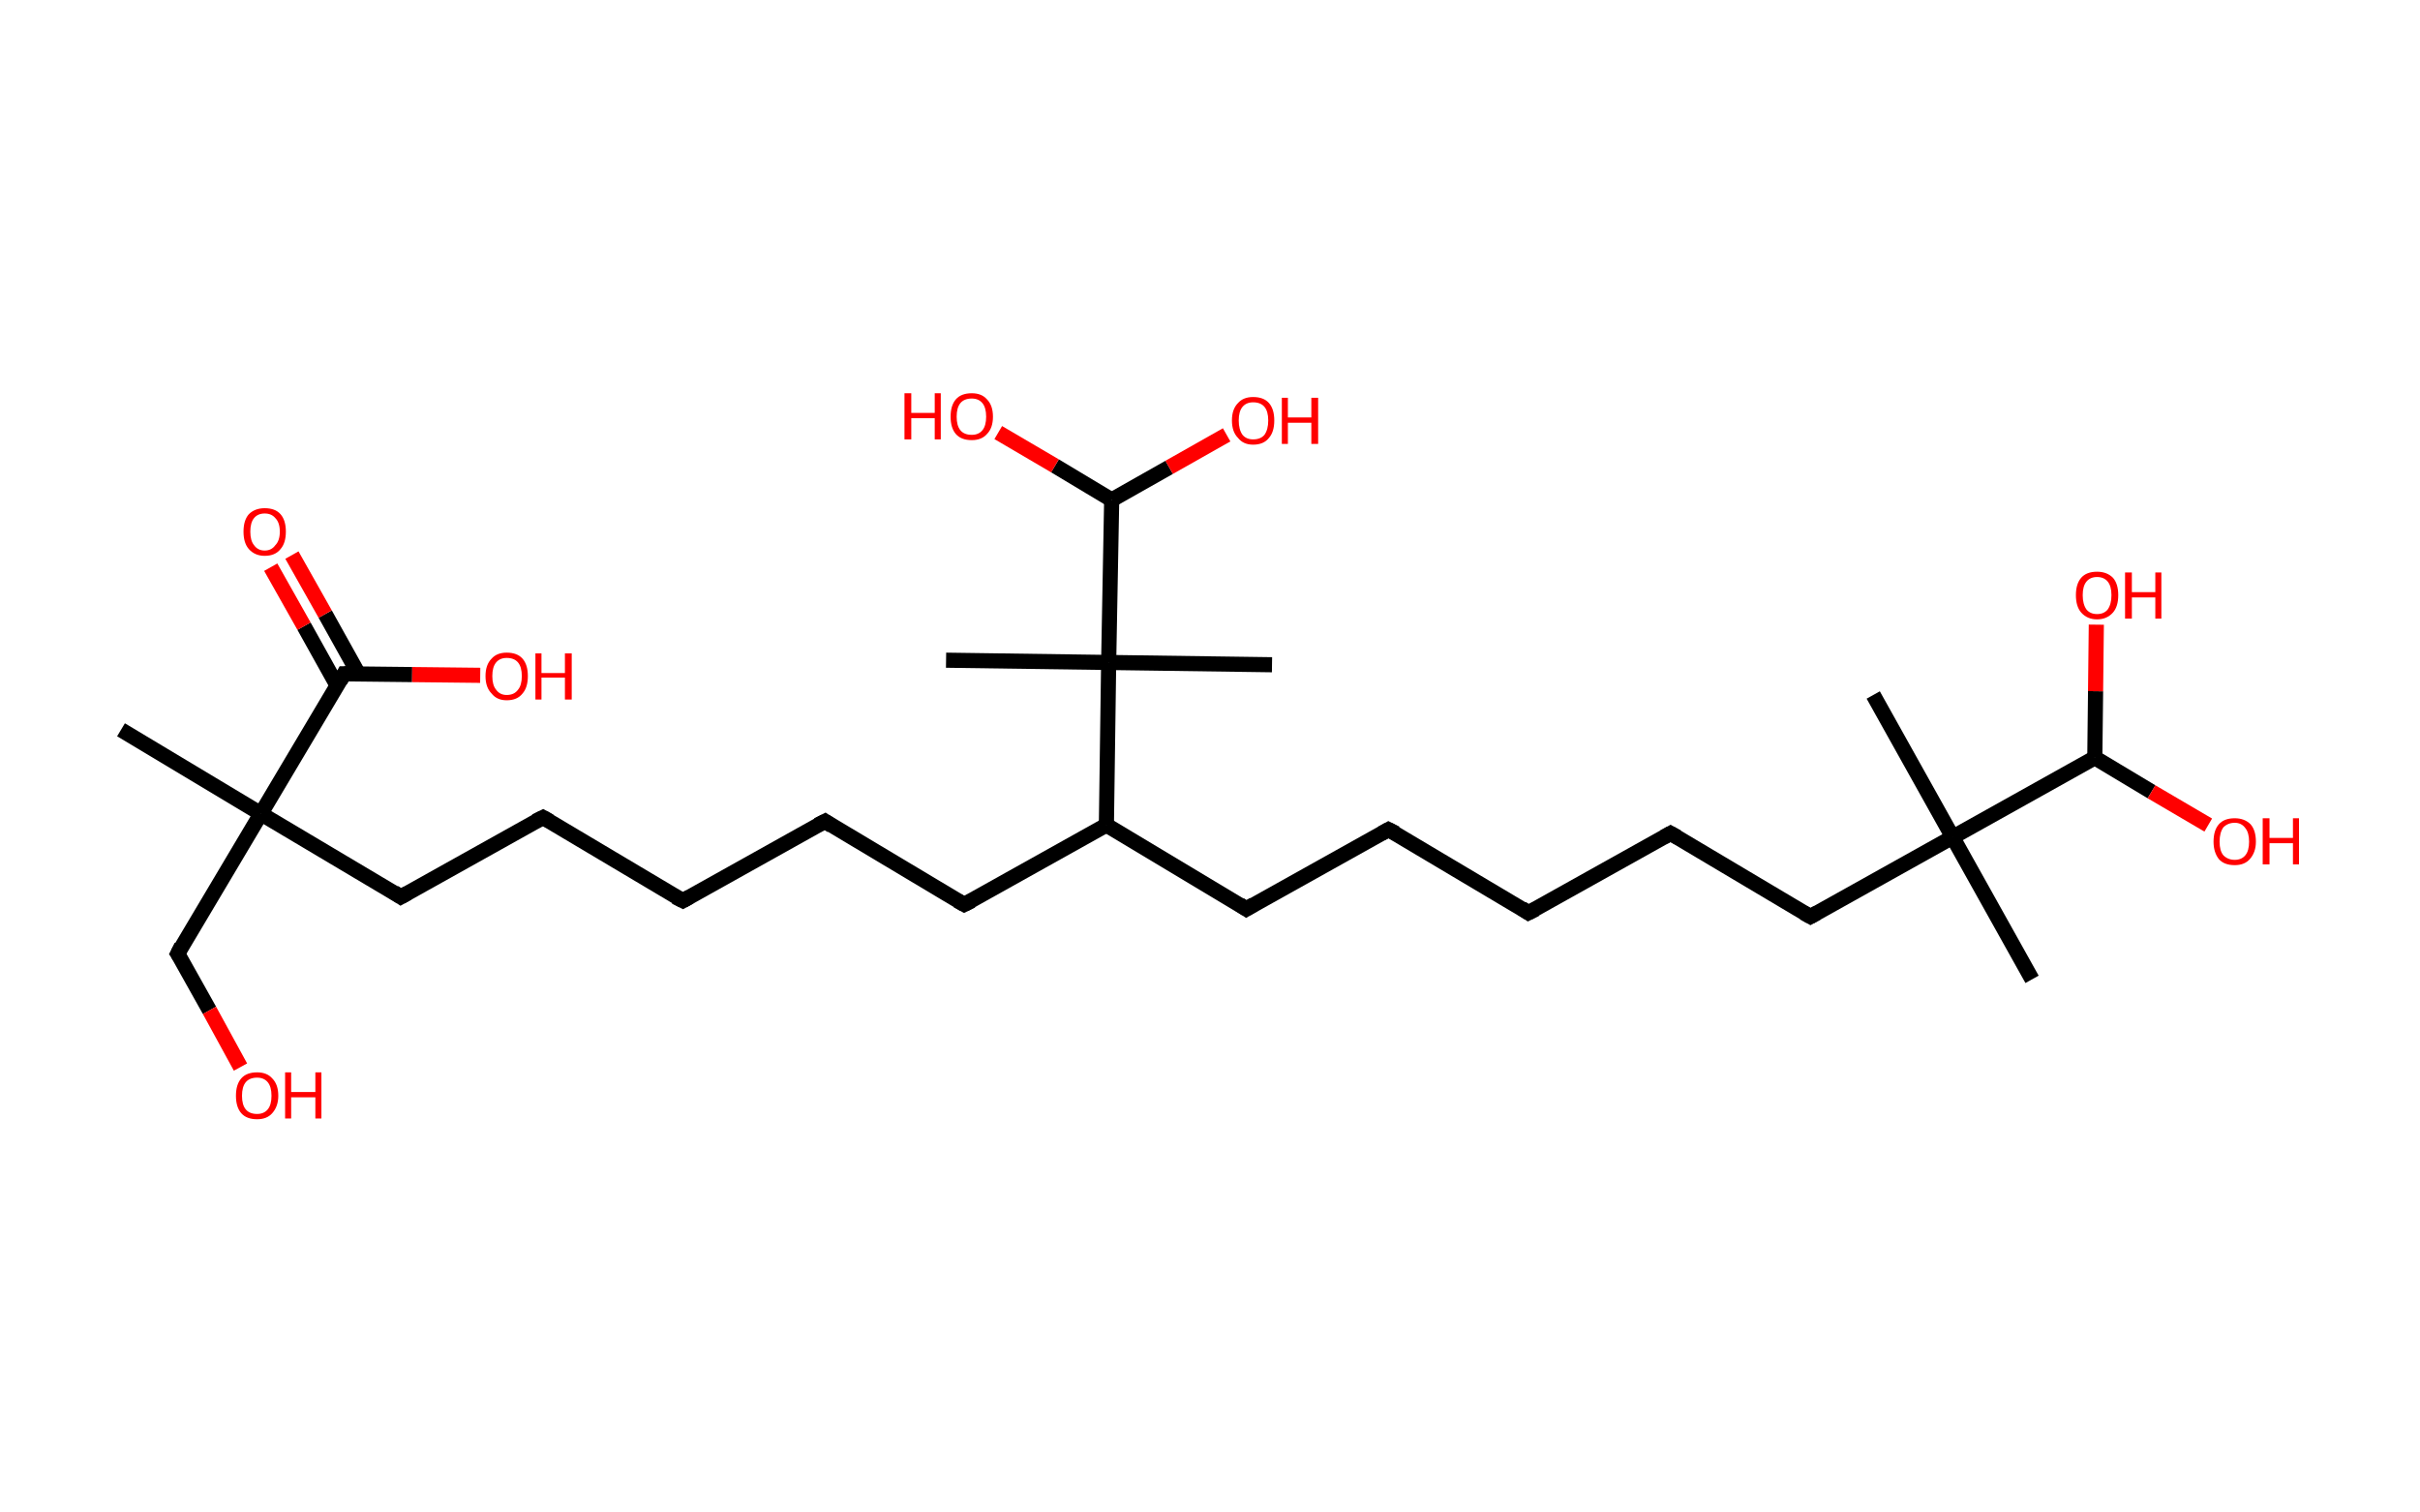 <?xml version='1.0' encoding='ASCII' standalone='yes'?>
<svg xmlns="http://www.w3.org/2000/svg" xmlns:rdkit="http://www.rdkit.org/xml" xmlns:xlink="http://www.w3.org/1999/xlink" version="1.1" baseProfile="full" xml:space="preserve" width="320px" height="200px" viewBox="0 0 320 200">
<!-- END OF HEADER -->
<rect style="opacity:1.0;fill:#FFFFFF;stroke:none" width="320.0" height="200.0" x="0.0" y="0.0"> </rect>
<path class="bond-0 atom-0 atom-1" d="M 16.0,96.5 L 34.5,107.6" style="fill:none;fill-rule:evenodd;stroke:#000000;stroke-width:2.0px;stroke-linecap:butt;stroke-linejoin:miter;stroke-opacity:1"/>
<path class="bond-1 atom-1 atom-2" d="M 34.5,107.6 L 23.5,126.1" style="fill:none;fill-rule:evenodd;stroke:#000000;stroke-width:2.0px;stroke-linecap:butt;stroke-linejoin:miter;stroke-opacity:1"/>
<path class="bond-2 atom-2 atom-3" d="M 23.5,126.1 L 27.7,133.6" style="fill:none;fill-rule:evenodd;stroke:#000000;stroke-width:2.0px;stroke-linecap:butt;stroke-linejoin:miter;stroke-opacity:1"/>
<path class="bond-2 atom-2 atom-3" d="M 27.7,133.6 L 31.8,141.1" style="fill:none;fill-rule:evenodd;stroke:#FF0000;stroke-width:2.0px;stroke-linecap:butt;stroke-linejoin:miter;stroke-opacity:1"/>
<path class="bond-3 atom-1 atom-4" d="M 34.5,107.6 L 53.0,118.6" style="fill:none;fill-rule:evenodd;stroke:#000000;stroke-width:2.0px;stroke-linecap:butt;stroke-linejoin:miter;stroke-opacity:1"/>
<path class="bond-4 atom-4 atom-5" d="M 53.0,118.6 L 71.8,108.1" style="fill:none;fill-rule:evenodd;stroke:#000000;stroke-width:2.0px;stroke-linecap:butt;stroke-linejoin:miter;stroke-opacity:1"/>
<path class="bond-5 atom-5 atom-6" d="M 71.8,108.1 L 90.3,119.1" style="fill:none;fill-rule:evenodd;stroke:#000000;stroke-width:2.0px;stroke-linecap:butt;stroke-linejoin:miter;stroke-opacity:1"/>
<path class="bond-6 atom-6 atom-7" d="M 90.3,119.1 L 109.1,108.6" style="fill:none;fill-rule:evenodd;stroke:#000000;stroke-width:2.0px;stroke-linecap:butt;stroke-linejoin:miter;stroke-opacity:1"/>
<path class="bond-7 atom-7 atom-8" d="M 109.1,108.6 L 127.5,119.6" style="fill:none;fill-rule:evenodd;stroke:#000000;stroke-width:2.0px;stroke-linecap:butt;stroke-linejoin:miter;stroke-opacity:1"/>
<path class="bond-8 atom-8 atom-9" d="M 127.5,119.6 L 146.3,109.1" style="fill:none;fill-rule:evenodd;stroke:#000000;stroke-width:2.0px;stroke-linecap:butt;stroke-linejoin:miter;stroke-opacity:1"/>
<path class="bond-9 atom-9 atom-10" d="M 146.3,109.1 L 164.8,120.2" style="fill:none;fill-rule:evenodd;stroke:#000000;stroke-width:2.0px;stroke-linecap:butt;stroke-linejoin:miter;stroke-opacity:1"/>
<path class="bond-10 atom-10 atom-11" d="M 164.8,120.2 L 183.6,109.7" style="fill:none;fill-rule:evenodd;stroke:#000000;stroke-width:2.0px;stroke-linecap:butt;stroke-linejoin:miter;stroke-opacity:1"/>
<path class="bond-11 atom-11 atom-12" d="M 183.6,109.7 L 202.1,120.7" style="fill:none;fill-rule:evenodd;stroke:#000000;stroke-width:2.0px;stroke-linecap:butt;stroke-linejoin:miter;stroke-opacity:1"/>
<path class="bond-12 atom-12 atom-13" d="M 202.1,120.7 L 220.9,110.2" style="fill:none;fill-rule:evenodd;stroke:#000000;stroke-width:2.0px;stroke-linecap:butt;stroke-linejoin:miter;stroke-opacity:1"/>
<path class="bond-13 atom-13 atom-14" d="M 220.9,110.2 L 239.4,121.2" style="fill:none;fill-rule:evenodd;stroke:#000000;stroke-width:2.0px;stroke-linecap:butt;stroke-linejoin:miter;stroke-opacity:1"/>
<path class="bond-14 atom-14 atom-15" d="M 239.4,121.2 L 258.2,110.7" style="fill:none;fill-rule:evenodd;stroke:#000000;stroke-width:2.0px;stroke-linecap:butt;stroke-linejoin:miter;stroke-opacity:1"/>
<path class="bond-15 atom-15 atom-16" d="M 258.2,110.7 L 247.7,91.9" style="fill:none;fill-rule:evenodd;stroke:#000000;stroke-width:2.0px;stroke-linecap:butt;stroke-linejoin:miter;stroke-opacity:1"/>
<path class="bond-16 atom-15 atom-17" d="M 258.2,110.7 L 268.7,129.5" style="fill:none;fill-rule:evenodd;stroke:#000000;stroke-width:2.0px;stroke-linecap:butt;stroke-linejoin:miter;stroke-opacity:1"/>
<path class="bond-17 atom-15 atom-18" d="M 258.2,110.7 L 277.0,100.2" style="fill:none;fill-rule:evenodd;stroke:#000000;stroke-width:2.0px;stroke-linecap:butt;stroke-linejoin:miter;stroke-opacity:1"/>
<path class="bond-18 atom-18 atom-19" d="M 277.0,100.2 L 277.1,91.4" style="fill:none;fill-rule:evenodd;stroke:#000000;stroke-width:2.0px;stroke-linecap:butt;stroke-linejoin:miter;stroke-opacity:1"/>
<path class="bond-18 atom-18 atom-19" d="M 277.1,91.4 L 277.2,82.6" style="fill:none;fill-rule:evenodd;stroke:#FF0000;stroke-width:2.0px;stroke-linecap:butt;stroke-linejoin:miter;stroke-opacity:1"/>
<path class="bond-19 atom-18 atom-20" d="M 277.0,100.2 L 284.5,104.7" style="fill:none;fill-rule:evenodd;stroke:#000000;stroke-width:2.0px;stroke-linecap:butt;stroke-linejoin:miter;stroke-opacity:1"/>
<path class="bond-19 atom-18 atom-20" d="M 284.5,104.7 L 292.0,109.1" style="fill:none;fill-rule:evenodd;stroke:#FF0000;stroke-width:2.0px;stroke-linecap:butt;stroke-linejoin:miter;stroke-opacity:1"/>
<path class="bond-20 atom-9 atom-21" d="M 146.3,109.1 L 146.6,87.6" style="fill:none;fill-rule:evenodd;stroke:#000000;stroke-width:2.0px;stroke-linecap:butt;stroke-linejoin:miter;stroke-opacity:1"/>
<path class="bond-21 atom-21 atom-22" d="M 146.6,87.6 L 125.1,87.3" style="fill:none;fill-rule:evenodd;stroke:#000000;stroke-width:2.0px;stroke-linecap:butt;stroke-linejoin:miter;stroke-opacity:1"/>
<path class="bond-22 atom-21 atom-23" d="M 146.6,87.6 L 168.2,87.9" style="fill:none;fill-rule:evenodd;stroke:#000000;stroke-width:2.0px;stroke-linecap:butt;stroke-linejoin:miter;stroke-opacity:1"/>
<path class="bond-23 atom-21 atom-24" d="M 146.6,87.6 L 147.0,66.1" style="fill:none;fill-rule:evenodd;stroke:#000000;stroke-width:2.0px;stroke-linecap:butt;stroke-linejoin:miter;stroke-opacity:1"/>
<path class="bond-24 atom-24 atom-25" d="M 147.0,66.1 L 139.5,61.6" style="fill:none;fill-rule:evenodd;stroke:#000000;stroke-width:2.0px;stroke-linecap:butt;stroke-linejoin:miter;stroke-opacity:1"/>
<path class="bond-24 atom-24 atom-25" d="M 139.5,61.6 L 132.0,57.2" style="fill:none;fill-rule:evenodd;stroke:#FF0000;stroke-width:2.0px;stroke-linecap:butt;stroke-linejoin:miter;stroke-opacity:1"/>
<path class="bond-25 atom-24 atom-26" d="M 147.0,66.1 L 154.6,61.8" style="fill:none;fill-rule:evenodd;stroke:#000000;stroke-width:2.0px;stroke-linecap:butt;stroke-linejoin:miter;stroke-opacity:1"/>
<path class="bond-25 atom-24 atom-26" d="M 154.6,61.8 L 162.2,57.5" style="fill:none;fill-rule:evenodd;stroke:#FF0000;stroke-width:2.0px;stroke-linecap:butt;stroke-linejoin:miter;stroke-opacity:1"/>
<path class="bond-26 atom-1 atom-27" d="M 34.5,107.6 L 45.5,89.1" style="fill:none;fill-rule:evenodd;stroke:#000000;stroke-width:2.0px;stroke-linecap:butt;stroke-linejoin:miter;stroke-opacity:1"/>
<path class="bond-27 atom-27 atom-28" d="M 47.4,89.1 L 43.0,81.2" style="fill:none;fill-rule:evenodd;stroke:#000000;stroke-width:2.0px;stroke-linecap:butt;stroke-linejoin:miter;stroke-opacity:1"/>
<path class="bond-27 atom-27 atom-28" d="M 43.0,81.2 L 38.6,73.4" style="fill:none;fill-rule:evenodd;stroke:#FF0000;stroke-width:2.0px;stroke-linecap:butt;stroke-linejoin:miter;stroke-opacity:1"/>
<path class="bond-27 atom-27 atom-28" d="M 44.6,90.7 L 40.2,82.8" style="fill:none;fill-rule:evenodd;stroke:#000000;stroke-width:2.0px;stroke-linecap:butt;stroke-linejoin:miter;stroke-opacity:1"/>
<path class="bond-27 atom-27 atom-28" d="M 40.2,82.8 L 35.8,75.0" style="fill:none;fill-rule:evenodd;stroke:#FF0000;stroke-width:2.0px;stroke-linecap:butt;stroke-linejoin:miter;stroke-opacity:1"/>
<path class="bond-28 atom-27 atom-29" d="M 45.5,89.1 L 54.5,89.2" style="fill:none;fill-rule:evenodd;stroke:#000000;stroke-width:2.0px;stroke-linecap:butt;stroke-linejoin:miter;stroke-opacity:1"/>
<path class="bond-28 atom-27 atom-29" d="M 54.5,89.2 L 63.5,89.3" style="fill:none;fill-rule:evenodd;stroke:#FF0000;stroke-width:2.0px;stroke-linecap:butt;stroke-linejoin:miter;stroke-opacity:1"/>
<path d="M 24.0,125.1 L 23.5,126.1 L 23.7,126.4" style="fill:none;stroke:#000000;stroke-width:2.0px;stroke-linecap:butt;stroke-linejoin:miter;stroke-opacity:1;"/>
<path d="M 52.1,118.0 L 53.0,118.6 L 53.9,118.1" style="fill:none;stroke:#000000;stroke-width:2.0px;stroke-linecap:butt;stroke-linejoin:miter;stroke-opacity:1;"/>
<path d="M 70.8,108.6 L 71.8,108.1 L 72.7,108.6" style="fill:none;stroke:#000000;stroke-width:2.0px;stroke-linecap:butt;stroke-linejoin:miter;stroke-opacity:1;"/>
<path d="M 89.3,118.6 L 90.3,119.1 L 91.2,118.6" style="fill:none;stroke:#000000;stroke-width:2.0px;stroke-linecap:butt;stroke-linejoin:miter;stroke-opacity:1;"/>
<path d="M 108.1,109.1 L 109.1,108.6 L 110.0,109.2" style="fill:none;stroke:#000000;stroke-width:2.0px;stroke-linecap:butt;stroke-linejoin:miter;stroke-opacity:1;"/>
<path d="M 126.6,119.1 L 127.5,119.6 L 128.5,119.1" style="fill:none;stroke:#000000;stroke-width:2.0px;stroke-linecap:butt;stroke-linejoin:miter;stroke-opacity:1;"/>
<path d="M 163.9,119.6 L 164.8,120.2 L 165.8,119.6" style="fill:none;stroke:#000000;stroke-width:2.0px;stroke-linecap:butt;stroke-linejoin:miter;stroke-opacity:1;"/>
<path d="M 182.7,110.2 L 183.6,109.7 L 184.6,110.2" style="fill:none;stroke:#000000;stroke-width:2.0px;stroke-linecap:butt;stroke-linejoin:miter;stroke-opacity:1;"/>
<path d="M 201.2,120.1 L 202.1,120.7 L 203.1,120.2" style="fill:none;stroke:#000000;stroke-width:2.0px;stroke-linecap:butt;stroke-linejoin:miter;stroke-opacity:1;"/>
<path d="M 220.0,110.7 L 220.9,110.2 L 221.8,110.7" style="fill:none;stroke:#000000;stroke-width:2.0px;stroke-linecap:butt;stroke-linejoin:miter;stroke-opacity:1;"/>
<path d="M 238.5,120.7 L 239.4,121.2 L 240.3,120.7" style="fill:none;stroke:#000000;stroke-width:2.0px;stroke-linecap:butt;stroke-linejoin:miter;stroke-opacity:1;"/>
<path d="M 45.0,90.0 L 45.5,89.1 L 46.0,89.1" style="fill:none;stroke:#000000;stroke-width:2.0px;stroke-linecap:butt;stroke-linejoin:miter;stroke-opacity:1;"/>
<path class="atom-3" d="M 31.2 144.9 Q 31.2 143.4, 31.9 142.6 Q 32.6 141.8, 34.0 141.8 Q 35.3 141.8, 36.0 142.6 Q 36.8 143.4, 36.8 144.9 Q 36.8 146.3, 36.0 147.2 Q 35.3 148.0, 34.0 148.0 Q 32.6 148.0, 31.9 147.2 Q 31.2 146.4, 31.2 144.9 M 34.0 147.3 Q 34.9 147.3, 35.4 146.7 Q 35.9 146.1, 35.9 144.9 Q 35.9 143.7, 35.4 143.1 Q 34.9 142.5, 34.0 142.5 Q 33.0 142.5, 32.5 143.1 Q 32.0 143.7, 32.0 144.9 Q 32.0 146.1, 32.5 146.7 Q 33.0 147.3, 34.0 147.3 " fill="#FF0000"/>
<path class="atom-3" d="M 37.7 141.8 L 38.5 141.8 L 38.5 144.4 L 41.7 144.4 L 41.7 141.8 L 42.5 141.8 L 42.5 147.9 L 41.7 147.9 L 41.7 145.1 L 38.5 145.1 L 38.5 147.9 L 37.7 147.9 L 37.7 141.8 " fill="#FF0000"/>
<path class="atom-19" d="M 274.5 78.7 Q 274.5 77.2, 275.2 76.4 Q 275.9 75.6, 277.3 75.6 Q 278.6 75.6, 279.4 76.4 Q 280.1 77.2, 280.1 78.7 Q 280.1 80.2, 279.4 81.0 Q 278.6 81.9, 277.3 81.9 Q 276.0 81.9, 275.2 81.0 Q 274.5 80.2, 274.5 78.7 M 277.3 81.2 Q 278.2 81.2, 278.7 80.6 Q 279.2 79.9, 279.2 78.7 Q 279.2 77.5, 278.7 76.9 Q 278.2 76.3, 277.3 76.3 Q 276.4 76.3, 275.9 76.9 Q 275.4 77.5, 275.4 78.7 Q 275.4 79.9, 275.9 80.6 Q 276.4 81.2, 277.3 81.2 " fill="#FF0000"/>
<path class="atom-19" d="M 281.0 75.7 L 281.9 75.7 L 281.9 78.3 L 285.0 78.3 L 285.0 75.7 L 285.8 75.7 L 285.8 81.8 L 285.0 81.8 L 285.0 79.0 L 281.9 79.0 L 281.9 81.8 L 281.0 81.8 L 281.0 75.7 " fill="#FF0000"/>
<path class="atom-20" d="M 292.7 111.3 Q 292.7 109.8, 293.4 109.0 Q 294.1 108.2, 295.5 108.2 Q 296.8 108.2, 297.6 109.0 Q 298.3 109.8, 298.3 111.3 Q 298.3 112.7, 297.5 113.6 Q 296.8 114.4, 295.5 114.4 Q 294.1 114.4, 293.4 113.6 Q 292.7 112.7, 292.7 111.3 M 295.5 113.7 Q 296.4 113.7, 296.9 113.1 Q 297.4 112.5, 297.4 111.3 Q 297.4 110.1, 296.9 109.5 Q 296.4 108.8, 295.5 108.8 Q 294.6 108.8, 294.0 109.4 Q 293.5 110.1, 293.5 111.3 Q 293.5 112.5, 294.0 113.1 Q 294.6 113.7, 295.5 113.7 " fill="#FF0000"/>
<path class="atom-20" d="M 299.2 108.2 L 300.1 108.2 L 300.1 110.8 L 303.2 110.8 L 303.2 108.2 L 304.0 108.2 L 304.0 114.3 L 303.2 114.3 L 303.2 111.5 L 300.1 111.5 L 300.1 114.3 L 299.2 114.3 L 299.2 108.2 " fill="#FF0000"/>
<path class="atom-25" d="M 119.6 52.0 L 120.5 52.0 L 120.5 54.6 L 123.6 54.6 L 123.6 52.0 L 124.4 52.0 L 124.4 58.1 L 123.6 58.1 L 123.6 55.3 L 120.5 55.3 L 120.5 58.1 L 119.6 58.1 L 119.6 52.0 " fill="#FF0000"/>
<path class="atom-25" d="M 125.7 55.1 Q 125.7 53.6, 126.4 52.8 Q 127.1 52.0, 128.5 52.0 Q 129.8 52.0, 130.5 52.8 Q 131.3 53.6, 131.3 55.1 Q 131.3 56.6, 130.5 57.4 Q 129.8 58.2, 128.5 58.2 Q 127.1 58.2, 126.4 57.4 Q 125.7 56.6, 125.7 55.1 M 128.5 57.5 Q 129.4 57.5, 129.9 56.9 Q 130.4 56.3, 130.4 55.1 Q 130.4 53.9, 129.9 53.3 Q 129.4 52.7, 128.5 52.7 Q 127.5 52.7, 127.0 53.3 Q 126.5 53.9, 126.5 55.1 Q 126.5 56.3, 127.0 56.9 Q 127.5 57.5, 128.5 57.5 " fill="#FF0000"/>
<path class="atom-26" d="M 162.9 55.6 Q 162.9 54.1, 163.7 53.3 Q 164.4 52.5, 165.7 52.5 Q 167.1 52.5, 167.8 53.3 Q 168.5 54.1, 168.5 55.6 Q 168.5 57.1, 167.8 57.9 Q 167.1 58.8, 165.7 58.8 Q 164.4 58.8, 163.7 57.9 Q 162.9 57.1, 162.9 55.6 M 165.7 58.1 Q 166.7 58.1, 167.2 57.5 Q 167.7 56.8, 167.7 55.6 Q 167.7 54.4, 167.2 53.8 Q 166.7 53.2, 165.7 53.2 Q 164.8 53.2, 164.3 53.8 Q 163.8 54.4, 163.8 55.6 Q 163.8 56.8, 164.3 57.5 Q 164.8 58.1, 165.7 58.1 " fill="#FF0000"/>
<path class="atom-26" d="M 169.5 52.6 L 170.3 52.6 L 170.3 55.2 L 173.4 55.2 L 173.4 52.6 L 174.3 52.6 L 174.3 58.7 L 173.4 58.7 L 173.4 55.9 L 170.3 55.9 L 170.3 58.7 L 169.5 58.7 L 169.5 52.6 " fill="#FF0000"/>
<path class="atom-28" d="M 32.2 70.3 Q 32.2 68.8, 32.9 68.0 Q 33.7 67.2, 35.0 67.2 Q 36.4 67.2, 37.1 68.0 Q 37.8 68.8, 37.8 70.3 Q 37.8 71.8, 37.1 72.6 Q 36.4 73.5, 35.0 73.5 Q 33.7 73.5, 32.9 72.6 Q 32.2 71.8, 32.2 70.3 M 35.0 72.8 Q 35.9 72.8, 36.4 72.1 Q 37.0 71.5, 37.0 70.3 Q 37.0 69.1, 36.4 68.5 Q 35.9 67.9, 35.0 67.9 Q 34.1 67.9, 33.6 68.5 Q 33.1 69.1, 33.1 70.3 Q 33.1 71.5, 33.6 72.1 Q 34.1 72.8, 35.0 72.8 " fill="#FF0000"/>
<path class="atom-29" d="M 64.2 89.4 Q 64.2 87.9, 65.0 87.1 Q 65.7 86.3, 67.0 86.3 Q 68.4 86.3, 69.1 87.1 Q 69.8 87.9, 69.8 89.4 Q 69.8 90.9, 69.1 91.7 Q 68.4 92.6, 67.0 92.6 Q 65.7 92.6, 65.0 91.7 Q 64.2 90.9, 64.2 89.4 M 67.0 91.9 Q 68.0 91.9, 68.5 91.2 Q 69.0 90.6, 69.0 89.4 Q 69.0 88.2, 68.5 87.6 Q 68.0 87.0, 67.0 87.0 Q 66.1 87.0, 65.6 87.6 Q 65.1 88.2, 65.1 89.4 Q 65.1 90.6, 65.6 91.2 Q 66.1 91.9, 67.0 91.9 " fill="#FF0000"/>
<path class="atom-29" d="M 70.8 86.4 L 71.6 86.4 L 71.6 89.0 L 74.7 89.0 L 74.7 86.4 L 75.6 86.4 L 75.6 92.5 L 74.7 92.5 L 74.7 89.6 L 71.6 89.6 L 71.6 92.5 L 70.8 92.5 L 70.8 86.4 " fill="#FF0000"/>
</svg>

